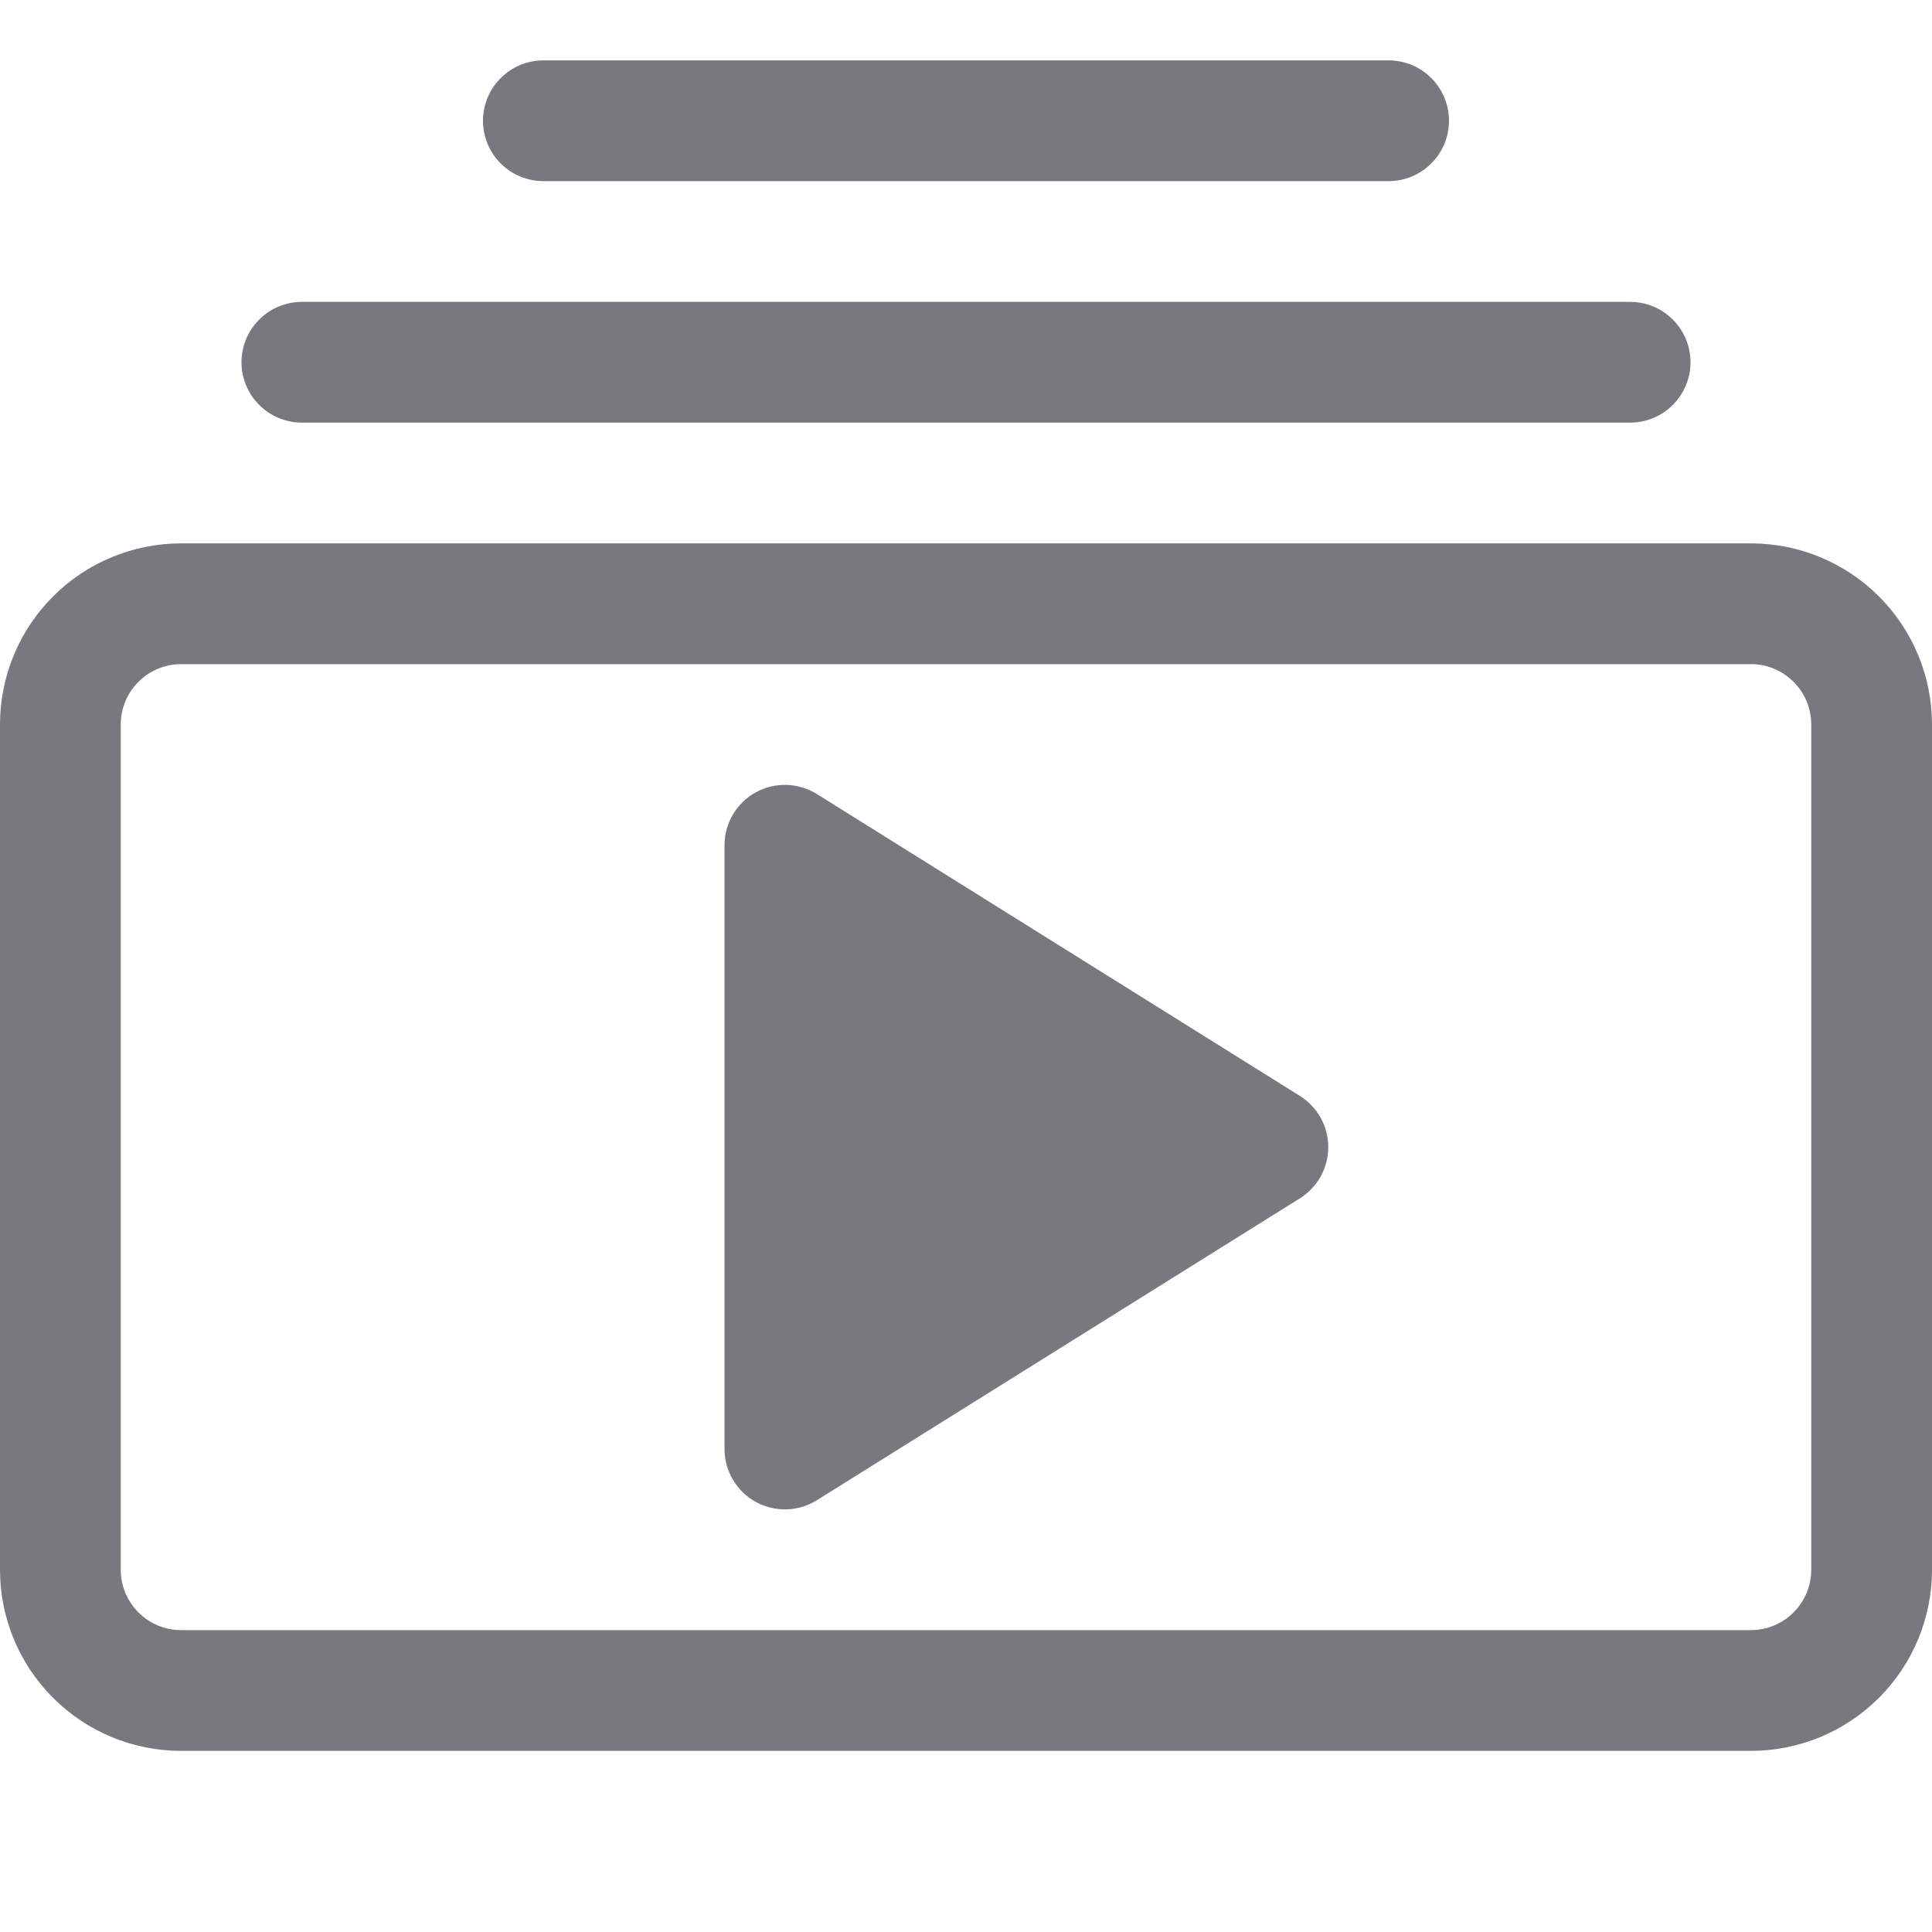 <svg width="24" height="24" viewBox="0 0 24 24" fill="none" xmlns="http://www.w3.org/2000/svg">
<g id="collection-play">
<path id="Vector" d="M3 4.5C3 4.699 3.079 4.89 3.22 5.03C3.36 5.171 3.551 5.25 3.75 5.25H20.25C20.449 5.25 20.64 5.171 20.78 5.03C20.921 4.89 21 4.699 21 4.5C21 4.301 20.921 4.11 20.78 3.97C20.64 3.829 20.449 3.75 20.25 3.75H3.75C3.551 3.75 3.36 3.829 3.22 3.97C3.079 4.11 3 4.301 3 4.5ZM6 1.5C6 1.699 6.079 1.89 6.22 2.03C6.36 2.171 6.551 2.25 6.75 2.25H17.25C17.449 2.25 17.64 2.171 17.78 2.03C17.921 1.89 18 1.699 18 1.5C18 1.301 17.921 1.11 17.78 0.97C17.64 0.829 17.449 0.75 17.25 0.75H6.75C6.551 0.75 6.36 0.829 6.22 0.97C6.079 1.11 6 1.301 6 1.5ZM10.148 9.864C10.034 9.793 9.904 9.754 9.77 9.75C9.636 9.747 9.504 9.779 9.386 9.844C9.269 9.909 9.172 10.004 9.104 10.119C9.036 10.235 9 10.366 9 10.5V18C9 18.134 9.036 18.265 9.104 18.381C9.172 18.496 9.269 18.591 9.386 18.656C9.504 18.721 9.636 18.753 9.77 18.75C9.904 18.746 10.034 18.707 10.148 18.636L16.148 14.886C16.255 14.819 16.344 14.725 16.406 14.614C16.468 14.502 16.5 14.377 16.5 14.25C16.5 14.123 16.468 13.998 16.406 13.886C16.344 13.775 16.255 13.681 16.148 13.614L10.148 9.864Z" fill="#78787E"/>
<path id="Vector_2" d="M2.25 21.75C1.653 21.75 1.081 21.513 0.659 21.091C0.237 20.669 0 20.097 0 19.5L0 9C0 8.403 0.237 7.831 0.659 7.409C1.081 6.987 1.653 6.75 2.25 6.75H21.75C22.347 6.75 22.919 6.987 23.341 7.409C23.763 7.831 24 8.403 24 9V19.5C24 20.097 23.763 20.669 23.341 21.091C22.919 21.513 22.347 21.75 21.75 21.75H2.25ZM21.75 20.25C21.949 20.25 22.14 20.171 22.28 20.03C22.421 19.89 22.5 19.699 22.5 19.5V9C22.5 8.801 22.421 8.61 22.28 8.47C22.14 8.329 21.949 8.25 21.75 8.25H2.25C2.051 8.25 1.86 8.329 1.72 8.47C1.579 8.61 1.5 8.801 1.5 9V19.5C1.5 19.699 1.579 19.89 1.72 20.03C1.86 20.171 2.051 20.25 2.25 20.25H21.75Z" fill="#78787E"/>
</g>
</svg>
